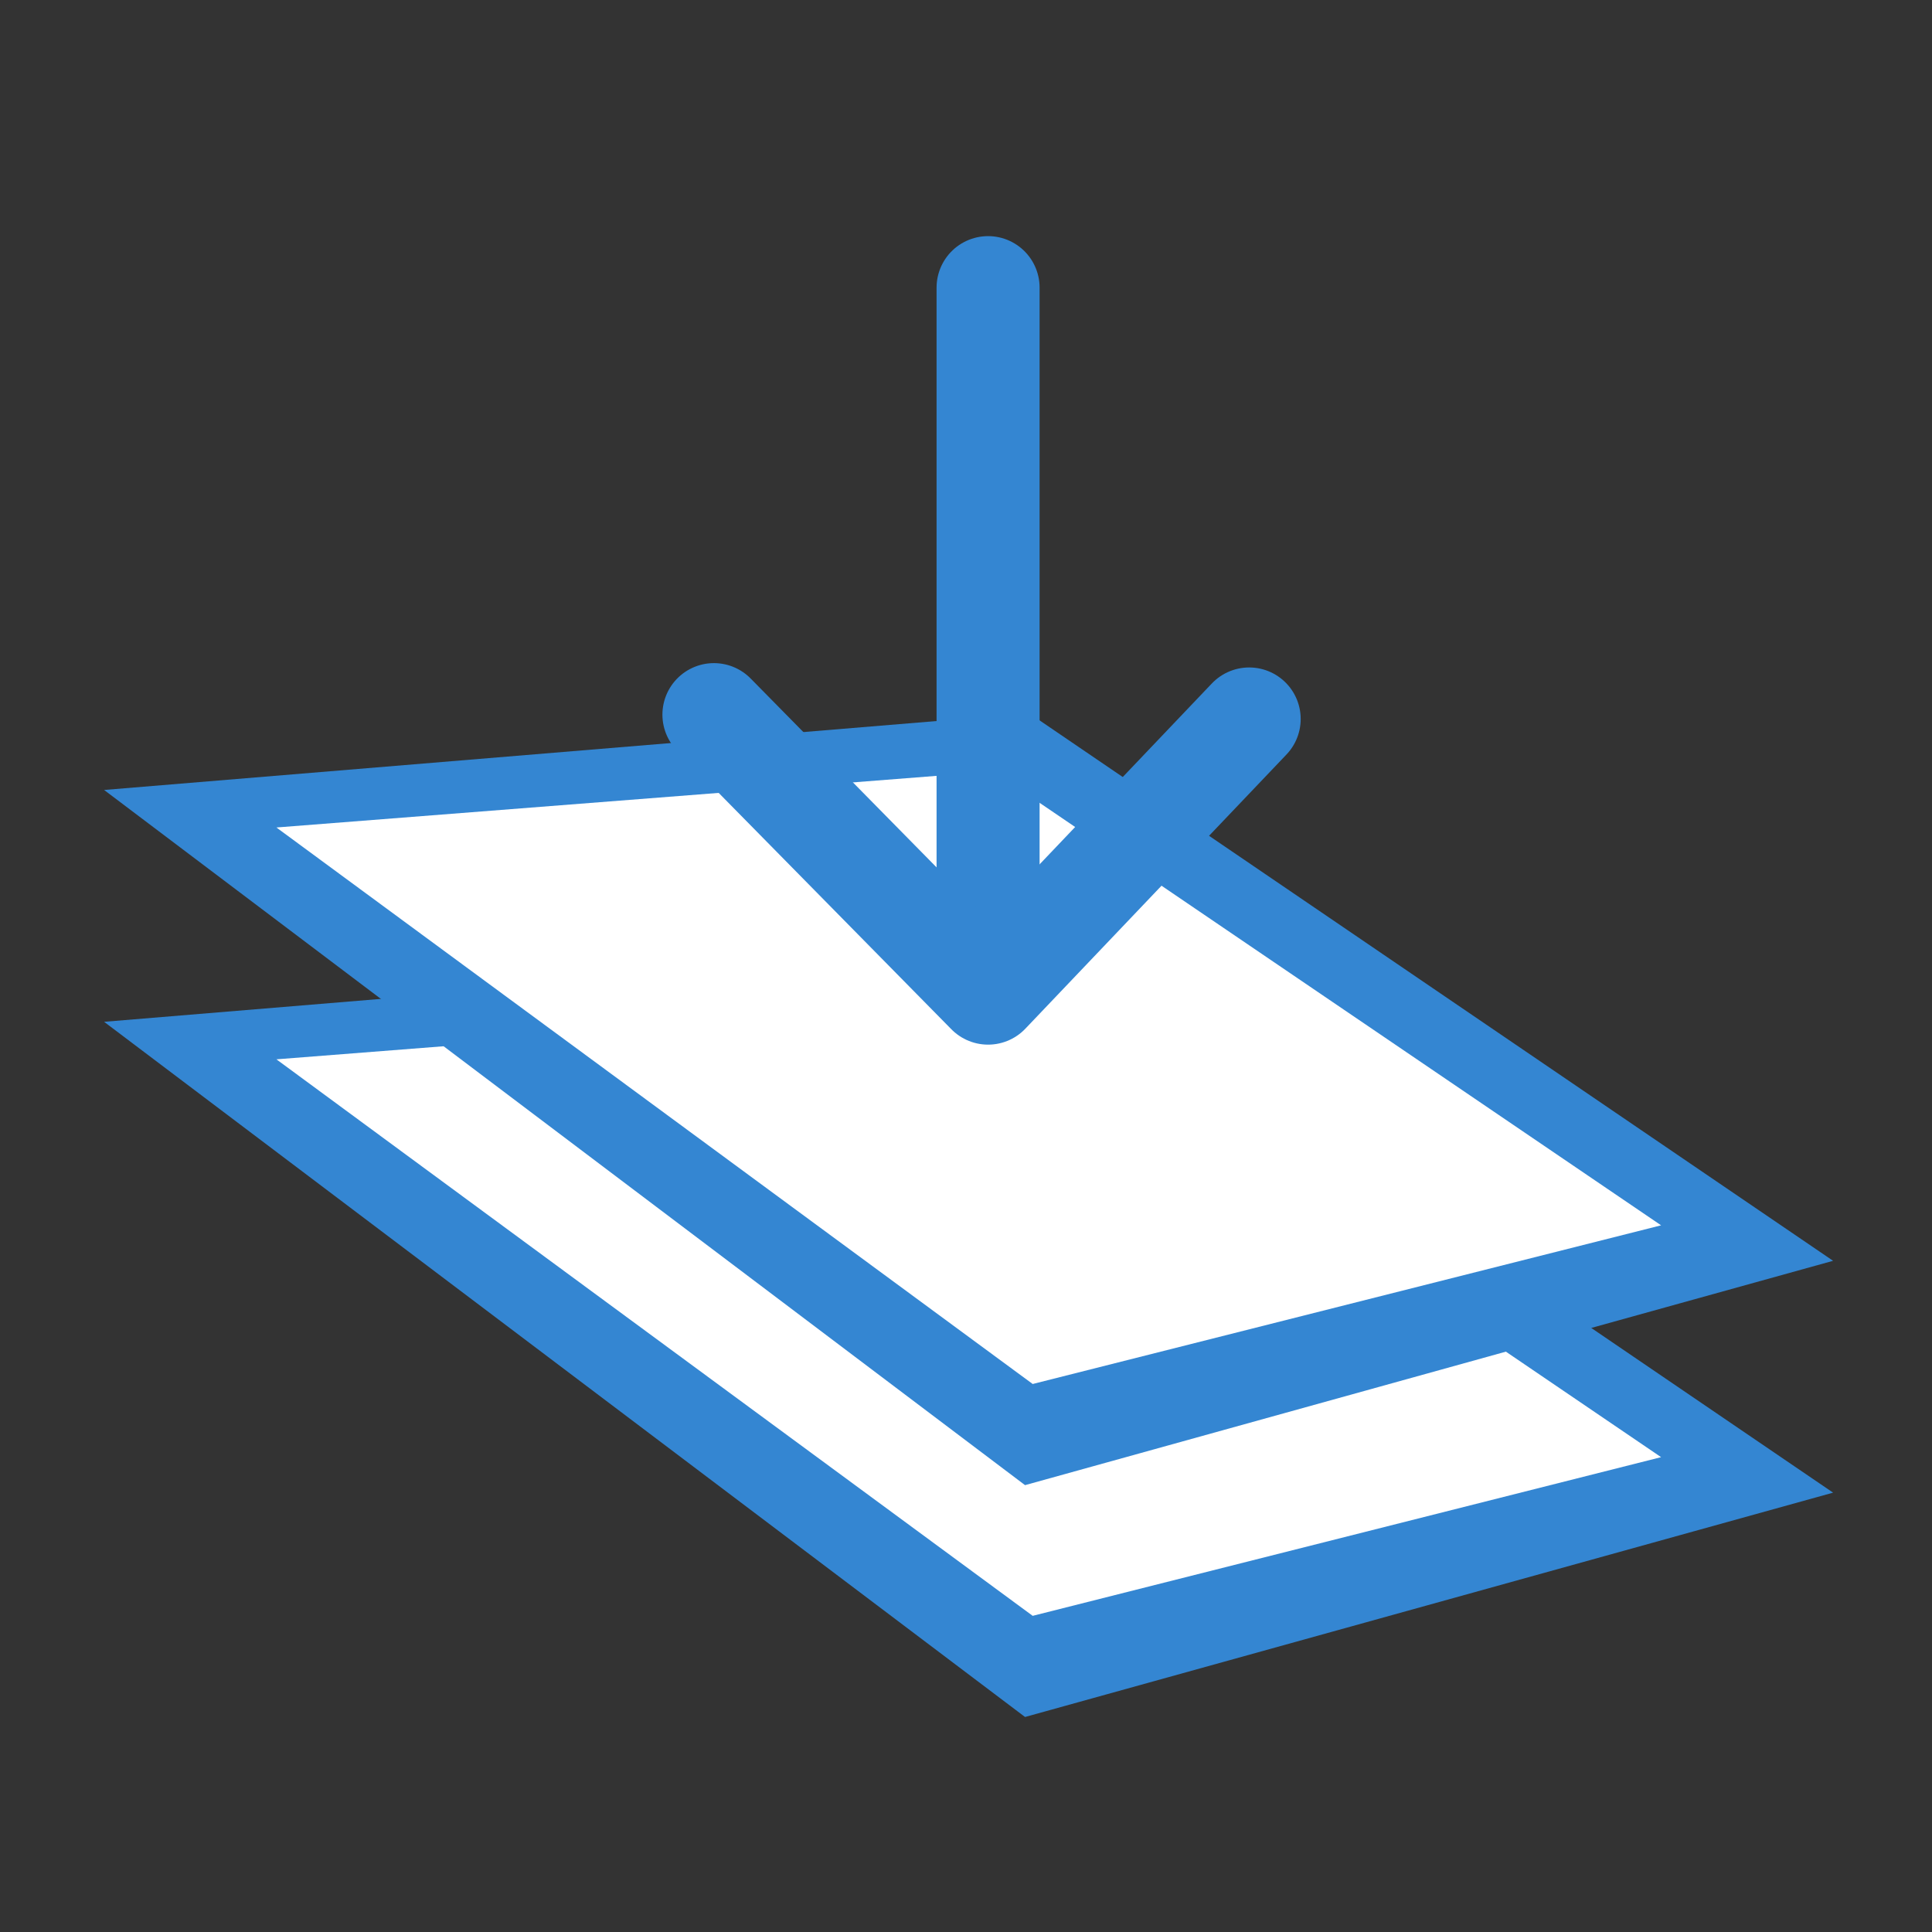<?xml version="1.0" encoding="UTF-8" standalone="no"?>
<!-- Created with Inkscape (http://www.inkscape.org/) -->

<svg
   xmlns:dc="http://purl.org/dc/elements/1.1/"
   xmlns:cc="http://creativecommons.org/ns#"
   xmlns:rdf="http://www.w3.org/1999/02/22-rdf-syntax-ns#"
   xmlns:svg="http://www.w3.org/2000/svg"
   xmlns="http://www.w3.org/2000/svg"
   xmlns:xlink="http://www.w3.org/1999/xlink"
   xmlns:sodipodi="http://sodipodi.sourceforge.net/DTD/sodipodi-0.dtd"
   xmlns:inkscape="http://www.inkscape.org/namespaces/inkscape"
   width="150"
   height="150"
   id="svg2"
   version="1.1"
   inkscape:version="0.48.4 r9939"
   inkscape:export-filename="C:\Users\leonardo\Dropbox\Projetos\iSeconds\iSeconds.Droid\Resources\drawable-xhdpi\ic_compile.png"
   inkscape:export-xdpi="57.599998"
   inkscape:export-ydpi="57.599998"
   sodipodi:docname="compile_icon.svg">
  <rect width="100%" height="100%" fill="#333333" stroke="none"/>
  <defs
     id="defs4">
    <linearGradient
       id="linearGradient3076"
       inkscape:collect="always">
      <stop
         id="stop3078"
         offset="0"
         style="stop-color:#00ff00;stop-opacity:1" />
      <stop
         id="stop3080"
         offset="1"
         style="stop-color:#ffffff;stop-opacity:1" />
    </linearGradient>
    <linearGradient
       inkscape:collect="always"
       id="linearGradient3180">
      <stop
         style="stop-color:#d1dce2;stop-opacity:1"
         offset="0"
         id="stop3182" />
      <stop
         style="stop-color:#ffffff;stop-opacity:1"
         offset="1"
         id="stop3184" />
    </linearGradient>
    <linearGradient
       inkscape:collect="always"
       xlink:href="#linearGradient3180"
       id="linearGradient3186"
       x1="107.076"
       y1="918.77"
       x2="22.476"
       y2="1086.455"
       gradientUnits="userSpaceOnUse" />
    <linearGradient
       inkscape:collect="always"
       xlink:href="#linearGradient3180"
       id="linearGradient2993"
       gradientUnits="userSpaceOnUse"
       x1="107.076"
       y1="918.77"
       x2="22.476"
       y2="1086.455"
       gradientTransform="matrix(1.077,0,0,0.692,-14.881,292.019)" />
    <linearGradient
       inkscape:collect="always"
       xlink:href="#linearGradient3180"
       id="linearGradient2995"
       gradientUnits="userSpaceOnUse"
       x1="107.076"
       y1="918.77"
       x2="22.476"
       y2="1086.455" />
    <linearGradient
       inkscape:collect="always"
       xlink:href="#linearGradient3180-7"
       id="linearGradient3016-1"
       gradientUnits="userSpaceOnUse"
       x1="107.076"
       y1="918.77"
       x2="22.476"
       y2="1086.455" />
    <linearGradient
       inkscape:collect="always"
       id="linearGradient3180-7">
      <stop
         style="stop-color:#d1dce2;stop-opacity:1"
         offset="0"
         id="stop3182-4" />
      <stop
         style="stop-color:#ffffff;stop-opacity:1"
         offset="1"
         id="stop3184-0" />
    </linearGradient>
    <linearGradient
       inkscape:collect="always"
       xlink:href="#linearGradient3076"
       id="linearGradient3014-9"
       gradientUnits="userSpaceOnUse"
       gradientTransform="matrix(1.077,0,0,0.692,-14.881,292.019)"
       x1="107.076"
       y1="918.77"
       x2="22.476"
       y2="1086.455" />
    <linearGradient
       y2="1086.455"
       x2="22.476"
       y1="918.77"
       x1="107.076"
       gradientUnits="userSpaceOnUse"
       id="linearGradient3043"
       xlink:href="#linearGradient3180-7"
       inkscape:collect="always" />
  </defs>
  <sodipodi:namedview
     id="base"
     pagecolor="#ffffff"
     bordercolor="#666666"
     borderopacity="1.0"
     inkscape:pageopacity="0.0"
     inkscape:pageshadow="2"
     inkscape:zoom="1.4"
     inkscape:cx="-118.37626"
     inkscape:cy="1.5686365"
     inkscape:document-units="px"
     inkscape:current-layer="g2997"
     showgrid="false"
     inkscape:window-width="1366"
     inkscape:window-height="715"
     inkscape:window-x="-8"
     inkscape:window-y="-8"
     inkscape:window-maximized="1" />
  <g
     inkscape:label="Layer 1"
     inkscape:groupmode="layer"
     id="layer1"
     transform="translate(0,-902.362)">
    <g
       id="g2997"
       transform="matrix(1,0,0,0.73,0.571,283.256)">
      <path
         sodipodi:nodetypes="ccccc"
         style="fill:#3486d2;fill-opacity:1;stroke:none"
         d="m 7.512,956.766 71.501,73.936 62.737,-23.86 -62.408,-58.224 z"
         id="path3023"
         inkscape:connector-curvature="0" />
      <g
         transform="translate(0,0.357)"
         style="fill:#ffffff;fill-opacity:1"
         id="g3175">
        <path
           inkscape:connector-curvature="0"
           id="path3025"
           d="m 20.89,960.399 58.717,59.188 48.789,-16.876 -51.841,-48.276 z"
           style="fill:#ffffff;fill-opacity:1;stroke:none"
           sodipodi:nodetypes="ccccc" />
      </g>
    </g>
    <g
       transform="matrix(1,0,0,0.73,0.571,265.256)"
       id="g3009">
      <path
         inkscape:connector-curvature="0"
         id="path3012"
         d="m 7.512,956.766 71.501,73.936 62.737,-23.86 -62.408,-58.224 z"
         style="fill:#3486d2;fill-opacity:1;stroke:none"
         sodipodi:nodetypes="ccccc" />
      <g
         id="g3014"
         style="fill:#ffffff;fill-opacity:1"
         transform="translate(0,0.357)">
        <path
           sodipodi:nodetypes="ccccc"
           style="fill:#ffffff;fill-opacity:1;stroke:none"
           d="m 20.89,960.399 58.717,59.188 48.789,-16.876 -51.841,-48.276 z"
           id="path3016"
           inkscape:connector-curvature="0" />
      </g>
    </g>
    <g
       transform="matrix(0,-3.784,3.784,0,-27.058,1041.571)"
       style="stroke:#474a51;stroke-width:0.4;stroke-miterlimit:4;stroke-opacity:1;stroke-dasharray:none"
       id="g3013">
      <g
         style="stroke:#474a51;stroke-opacity:1"
         transform="translate(-35.567,-118.428)"
         id="g3790">
        <path
           sodipodi:nodetypes="cc"
           inkscape:connector-curvature="0"
           id="path3007"
           d="m 66.454,145.852 -13.414,0"
           style="fill:none;stroke:#3486d2;stroke-width:2.114;stroke-linecap:round;stroke-linejoin:miter;stroke-miterlimit:4;stroke-opacity:1;stroke-dasharray:none" />
        <path
           sodipodi:nodetypes="ccc"
           inkscape:connector-curvature="0"
           id="path3011"
           d="m 57.693,140.227 -5.714,5.625 5.625,5.357"
           style="fill:none;stroke:#3486d2;stroke-width:2.114;stroke-linecap:round;stroke-linejoin:round;stroke-miterlimit:4;stroke-opacity:1;stroke-dasharray:none" />
      </g>
    </g>
  </g>
</svg>
